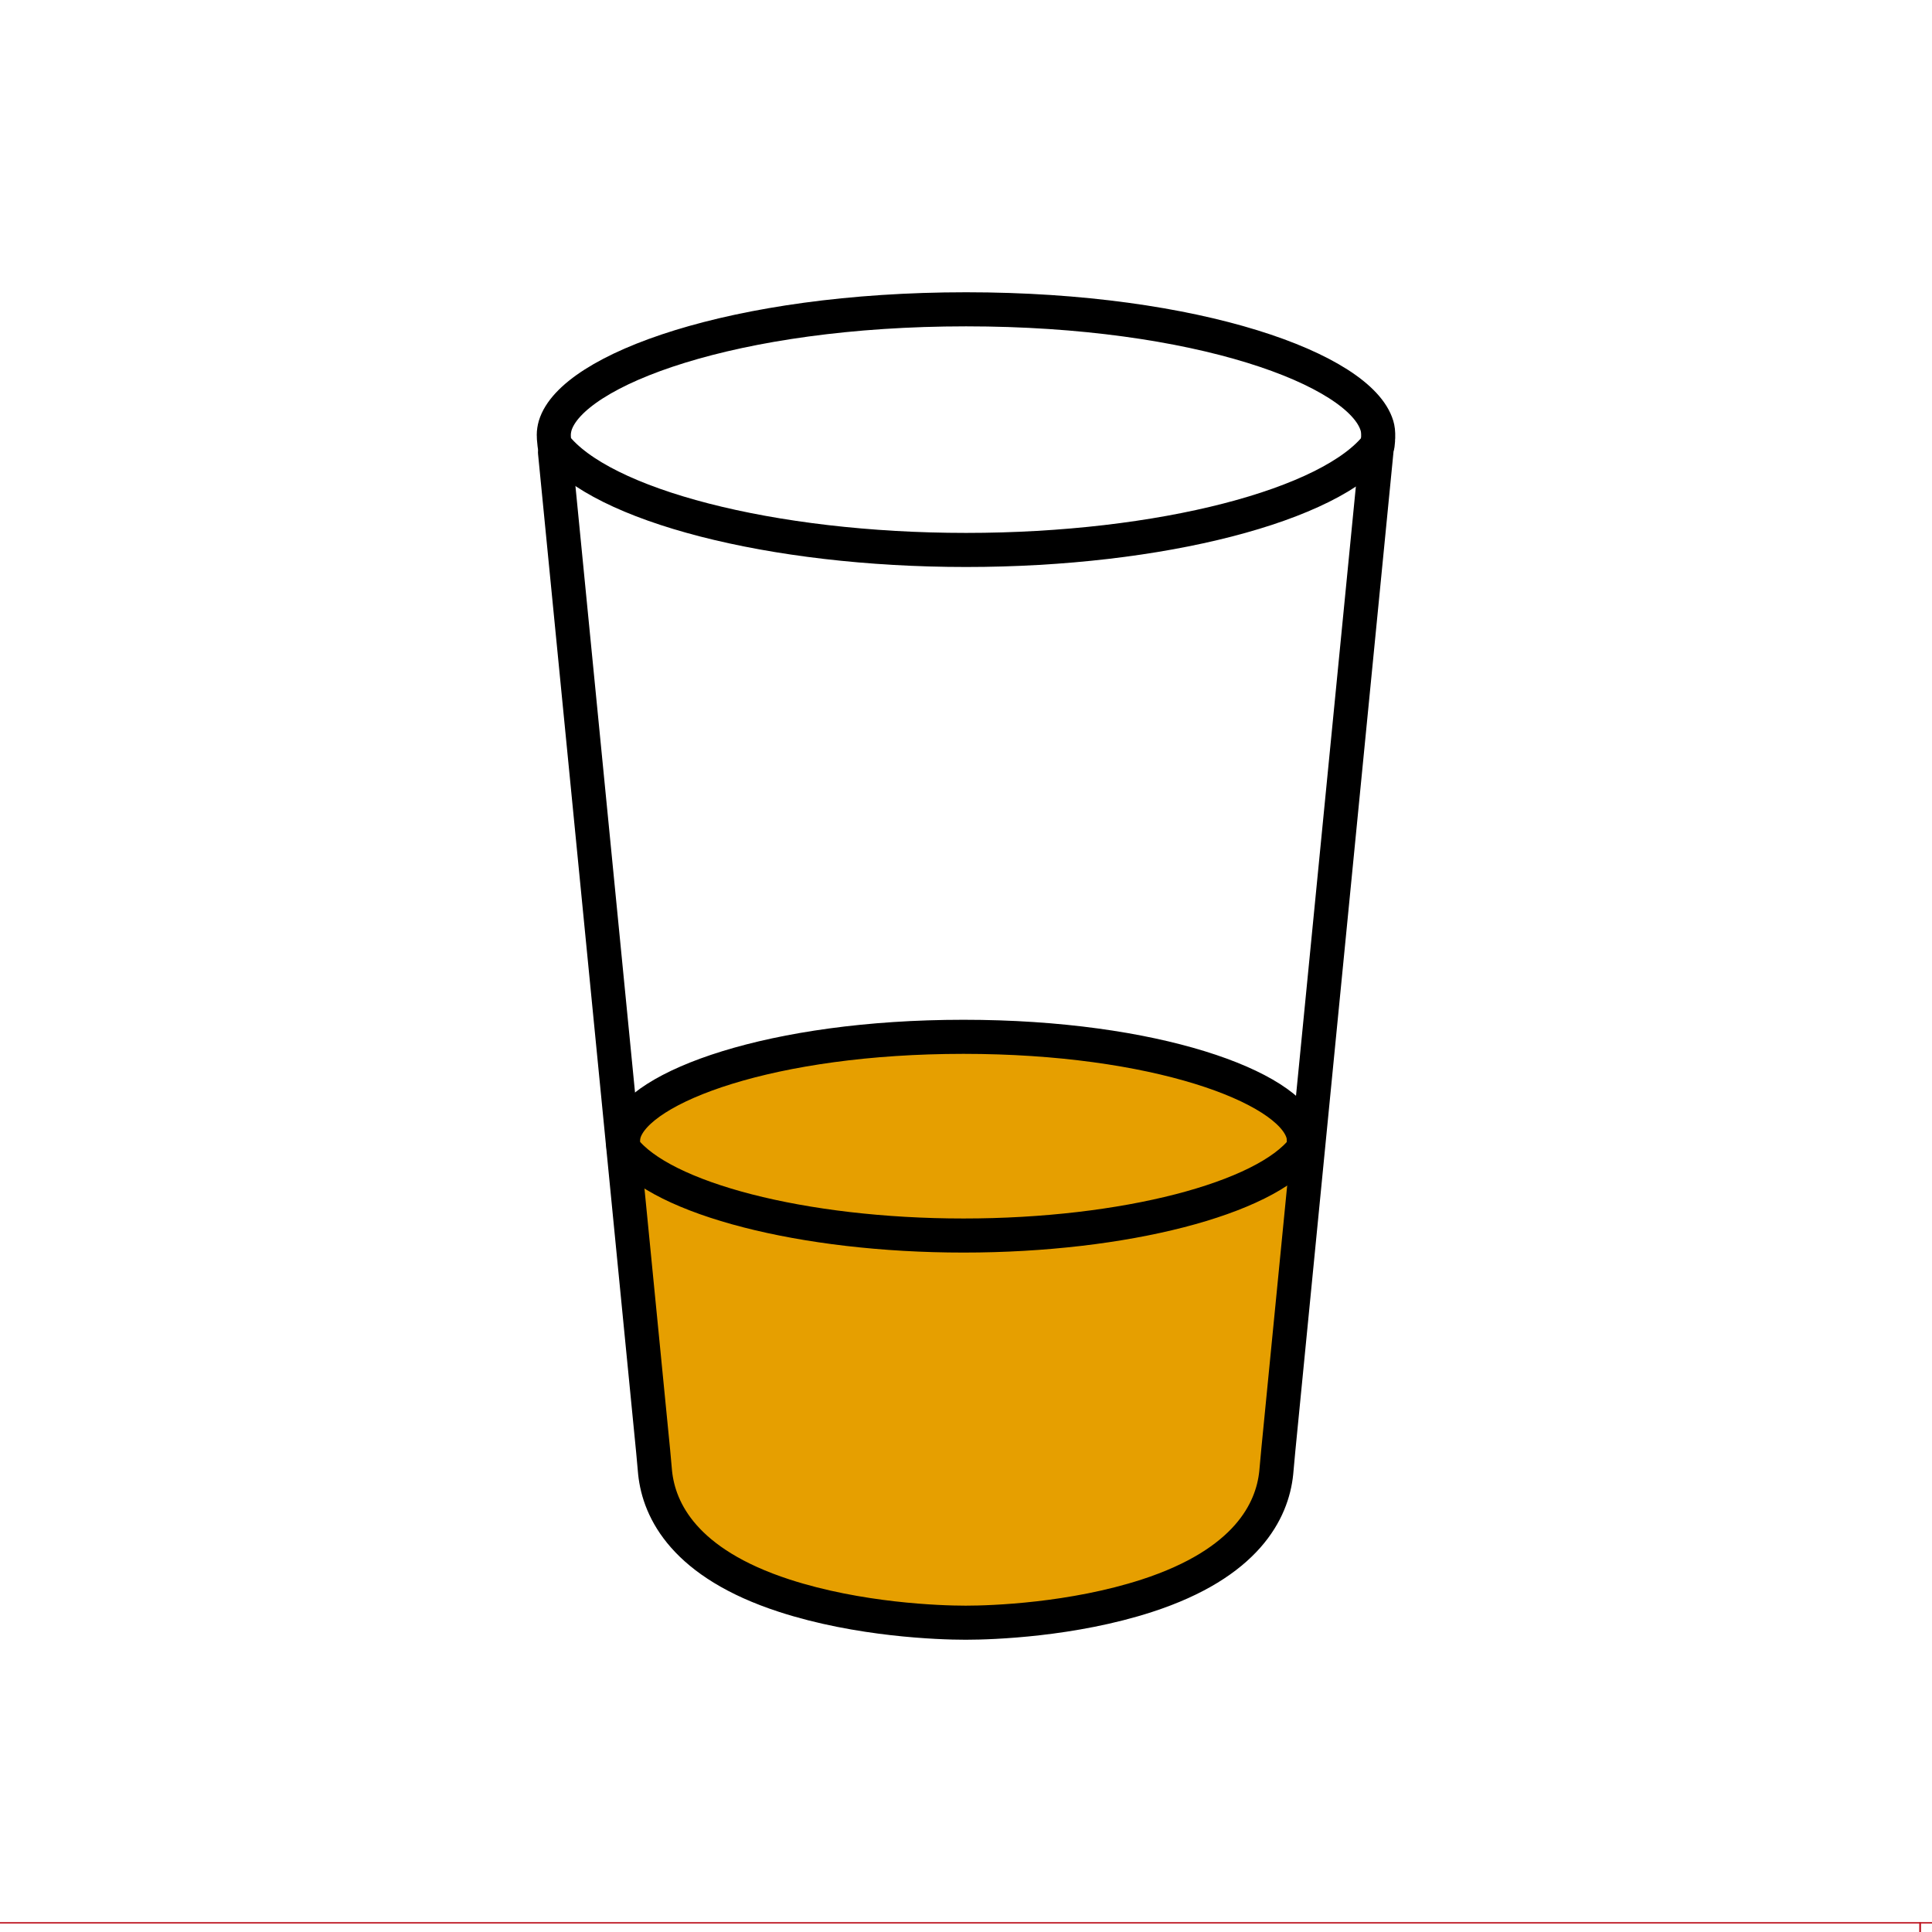 <?xml version="1.0" encoding="utf-8"?>
<!-- Generator: Adobe Illustrator 16.0.0, SVG Export Plug-In . SVG Version: 6.00 Build 0)  -->
<!DOCTYPE svg PUBLIC "-//W3C//DTD SVG 1.1//EN" "http://www.w3.org/Graphics/SVG/1.1/DTD/svg11.dtd">
<svg version="1.1" xmlns="http://www.w3.org/2000/svg" xmlns:xlink="http://www.w3.org/1999/xlink" x="0px" y="0px"
	 width="453.543px" height="453.543px" viewBox="0 0 453.543 453.543" enable-background="new 0 0 453.543 453.543"
	 xml:space="preserve">
<g id="kvadrat">
	
		<rect x="-2.789" y="451.394" fill="none" stroke="#BD1622" stroke-width="0.336" stroke-miterlimit="10" width="453.543" height="453.542"/>
	
		<rect x="450.754" y="451.394" fill="none" stroke="#BD1622" stroke-width="0.336" stroke-miterlimit="10" width="453.543" height="453.542"/>
</g>
<g id="Layer_1">
</g>
<g id="Layer_2">
	<g id="rdeča7bela">
	</g>
	<g>
		<g>
			<path fill="#E69F00" d="M209.802,290.354c6.826,0.953,13.824,1.526,20.803,1.526c7.467,0,14.958-0.655,22.235-1.732
				c-7.289,0.656-14.918,1.01-22.745,1.01C223.141,291.158,216.345,290.875,209.802,290.354z"/>
			<path fill="#E69F00" d="M301.381,273.064c-10.142,8.298-22.068,14.704-48.541,17.084c-7.277,1.077-14.769,1.732-22.235,1.732
				c-6.979,0-13.977-0.573-20.803-1.526c-28.482-2.27-52.061-9.18-61.986-18.148c-2.052-0.899-3.172-1.425-3.168-1.395l8.688,69.925
				l0.449,4.961c0.932,8.966,6.938,21.294,30.345,28.898c17.489,5.687,36.41,6.337,42.376,6.337h0.381
				c5.961,0,24.877-0.65,42.371-6.337c23.403-7.604,29.426-19.909,30.342-28.848l0.493-5.39l6.436-69.547
				C306.532,270.773,304.685,271.65,301.381,273.064z"/>
			<path fill="#E69F00" d="M230.095,291.158c7.827,0,15.456-0.354,22.745-1.01c26.473-2.38,38.399-8.787,48.541-17.084
				c1.411-1.155,2.603-2.344,3.538-3.566l0.098-1.021c-0.012-0.16,0-0.309,0.019-0.476c0.029-1.176-0.062-1.81-0.257-2.471
				c-3.492-11.531-26.859-23.972-74.684-23.972c-47.827,0-81.199,12.441-84.691,23.972c-0.182,0.657-0.285,1.284-0.285,1.917
				c0.021,0.206,0.022,0.427,0.021,0.647l0.138,1.412c0.703,0.918,1.563,1.818,2.539,2.699c9.926,8.968,33.504,15.878,61.986,18.148
				C216.345,290.875,223.141,291.158,230.095,291.158z"/>
		</g>
		<path fill="none" stroke="#000000" stroke-width="8" stroke-linecap="round" stroke-linejoin="round" stroke-miterlimit="10" d="
			M130.288,106.174l23.048,234.562l0.449,4.961c0.932,8.966,6.938,21.294,30.345,28.898c17.489,5.687,36.41,6.337,42.376,6.337
			h0.381c5.961,0,24.877-0.65,42.371-6.337c23.403-7.604,29.426-19.909,30.342-28.848l0.493-5.39l23.139-235.512
			c0.019-0.182,0.019-0.372,0.019-0.56"/>
		
			<path fill="#E69F00" stroke="#000000" stroke-width="8" stroke-linecap="round" stroke-linejoin="round" stroke-miterlimit="10" d="
			M146.534,265.941c3.284-10.845,34.672-22.545,79.652-22.545c44.979,0,76.36,11.7,79.645,22.545
			c0.185,0.622,0.27,1.218,0.242,2.324c-0.018,0.157-0.029,0.297-0.018,0.448l-0.092,0.96
			c-8.942,11.683-41.963,20.371-79.777,20.371c-37.808,0-70.834-8.688-79.772-20.363l-0.128-1.328c0.001-0.207,0-0.416-0.02-0.609
			C146.267,267.148,146.363,266.559,146.534,265.941z"/>
		<path fill="none" stroke="#000000" stroke-width="8" stroke-linecap="round" stroke-linejoin="round" stroke-miterlimit="10" d="
			M130.33,99.914c3.978-13.133,41.986-27.303,96.459-27.303c54.469,0,92.472,14.169,96.45,27.303
			c0.222,0.753,0.325,1.475,0.292,2.814c-0.021,0.19-0.034,0.36-0.021,0.542l-0.112,1.163
			c-10.83,14.148-50.816,24.669-96.609,24.669c-45.785,0-85.779-10.521-96.604-24.659l-0.156-1.608c0.002-0.25,0-0.503-0.023-0.737
			C130.006,101.376,130.123,100.662,130.33,99.914z"/>
	</g>
</g>
</svg>
